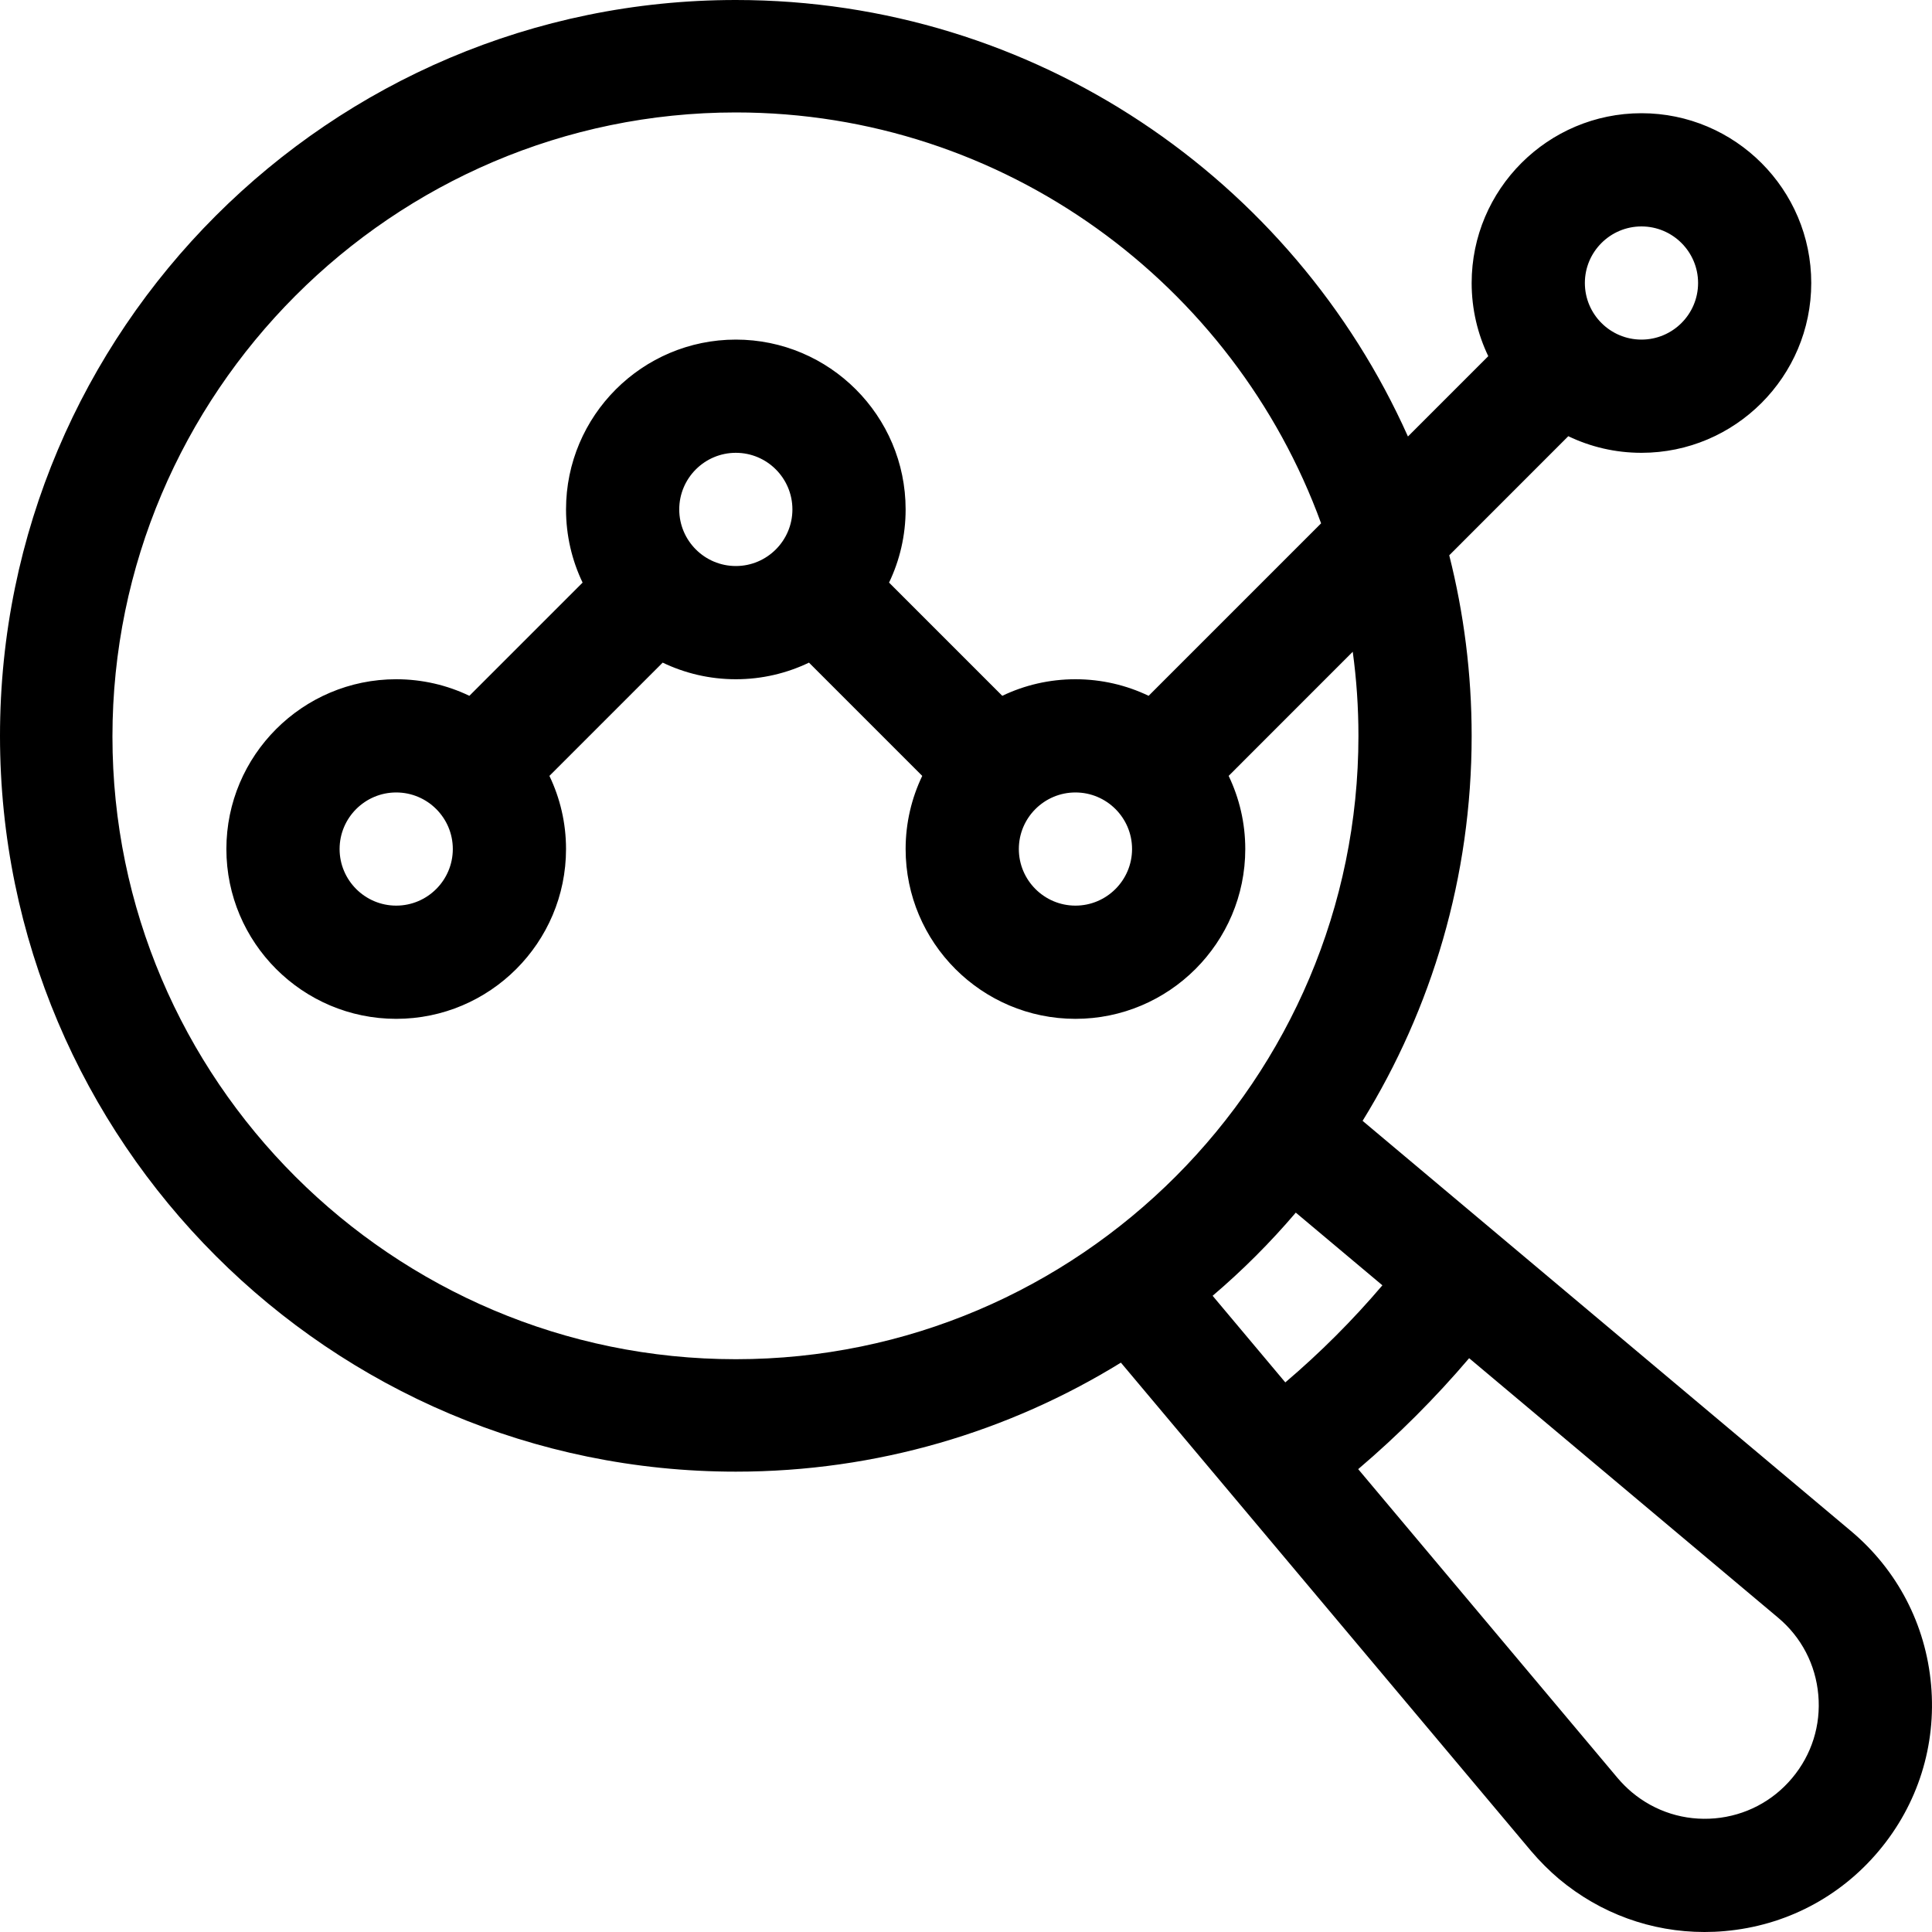 <svg width="40" height="40" viewBox="0 0 40 40" xmlns="http://www.w3.org/2000/svg">
<g clip-path="url(#clip0_8112_11924)">
<path d="M39.981 34.884C39.871 33.633 39.28 32.501 38.318 31.695C37.329 30.865 29.197 24.034 28.211 23.206C29.642 20.886 30.469 18.155 30.469 15.235C30.469 13.945 30.307 12.693 30.005 11.497L32.47 9.031C32.929 9.252 33.443 9.375 33.985 9.375C35.923 9.375 37.5 7.798 37.5 5.859C37.5 3.921 35.923 2.344 33.985 2.344C32.046 2.344 30.469 3.921 30.469 5.859C30.469 6.402 30.593 6.915 30.813 7.374L29.15 9.037C26.771 3.717 21.429 0 15.235 0C6.834 0 0 6.834 0 15.235C0 23.635 6.834 30.469 15.235 30.469C18.155 30.469 20.886 29.642 23.207 28.212C24.035 29.197 30.868 37.333 31.699 38.323C31.879 38.535 32.08 38.735 32.279 38.903C33.134 39.618 34.189 40 35.29 40C35.43 40 35.571 39.994 35.712 39.981C36.963 39.871 38.096 39.28 38.902 38.317C39.709 37.354 40.092 36.135 39.981 34.884ZM33.985 4.688C34.631 4.688 35.157 5.213 35.157 5.859C35.157 6.506 34.631 7.031 33.985 7.031C33.339 7.031 32.813 6.506 32.813 5.859C32.813 5.213 33.339 4.688 33.985 4.688ZM15.235 28.141C8.127 28.141 2.328 22.358 2.328 15.25C2.328 8.142 8.127 2.328 15.235 2.328C20.798 2.328 25.55 5.887 27.352 10.835L23.781 14.406C23.322 14.186 22.808 14.063 22.266 14.063C21.724 14.063 21.21 14.186 20.751 14.406L18.407 12.062C18.627 11.603 18.75 11.089 18.75 10.547C18.75 8.608 17.173 7.031 15.235 7.031C13.296 7.031 11.719 8.608 11.719 10.547C11.719 11.089 11.842 11.603 12.062 12.062L9.718 14.406C9.259 14.186 8.745 14.063 8.203 14.063C6.265 14.063 4.687 15.64 4.687 17.578C4.687 19.517 6.265 21.094 8.203 21.094C10.142 21.094 11.719 19.517 11.719 17.578C11.719 17.036 11.595 16.523 11.375 16.064L13.72 13.719C14.179 13.939 14.692 14.063 15.235 14.063C15.777 14.063 16.29 13.939 16.749 13.719L19.094 16.064C18.874 16.523 18.75 17.036 18.75 17.578C18.75 19.517 20.327 21.094 22.266 21.094C24.204 21.094 25.782 19.517 25.782 17.578C25.782 17.036 25.658 16.523 25.438 16.064L28.007 13.494C28.085 14.064 28.125 14.644 28.125 15.235C28.125 22.343 22.343 28.141 15.235 28.141ZM23.438 17.578C23.438 18.224 22.912 18.75 22.266 18.75C21.62 18.75 21.094 18.224 21.094 17.578C21.094 16.932 21.62 16.407 22.266 16.407C22.912 16.407 23.438 16.932 23.438 17.578ZM16.406 10.547C16.406 11.193 15.881 11.719 15.235 11.719C14.588 11.719 14.063 11.193 14.063 10.547C14.063 9.901 14.588 9.375 15.235 9.375C15.881 9.375 16.406 9.901 16.406 10.547ZM9.375 17.578C9.375 18.224 8.849 18.75 8.203 18.75C7.557 18.75 7.031 18.224 7.031 17.578C7.031 16.932 7.557 16.407 8.203 16.407C8.849 16.407 9.375 16.932 9.375 17.578ZM26.611 28.621L25.106 26.828C25.725 26.301 26.301 25.725 26.828 25.106L28.621 26.611C28.006 27.334 27.334 28.006 26.611 28.621ZM37.105 36.812C36.701 37.295 36.133 37.591 35.506 37.647C34.878 37.702 34.267 37.51 33.784 37.105C33.687 37.024 33.578 36.915 33.49 36.811L28.12 30.417C28.946 29.714 29.714 28.946 30.417 28.12L36.812 33.491C37.295 33.895 37.591 34.463 37.646 35.091C37.702 35.718 37.51 36.329 37.105 36.812Z"/>
</g>
<defs>
<clipPath id="clip0_8112_11924">
<rect width="40" height="40" fill="white"/>
</clipPath>
</defs>
</svg>
